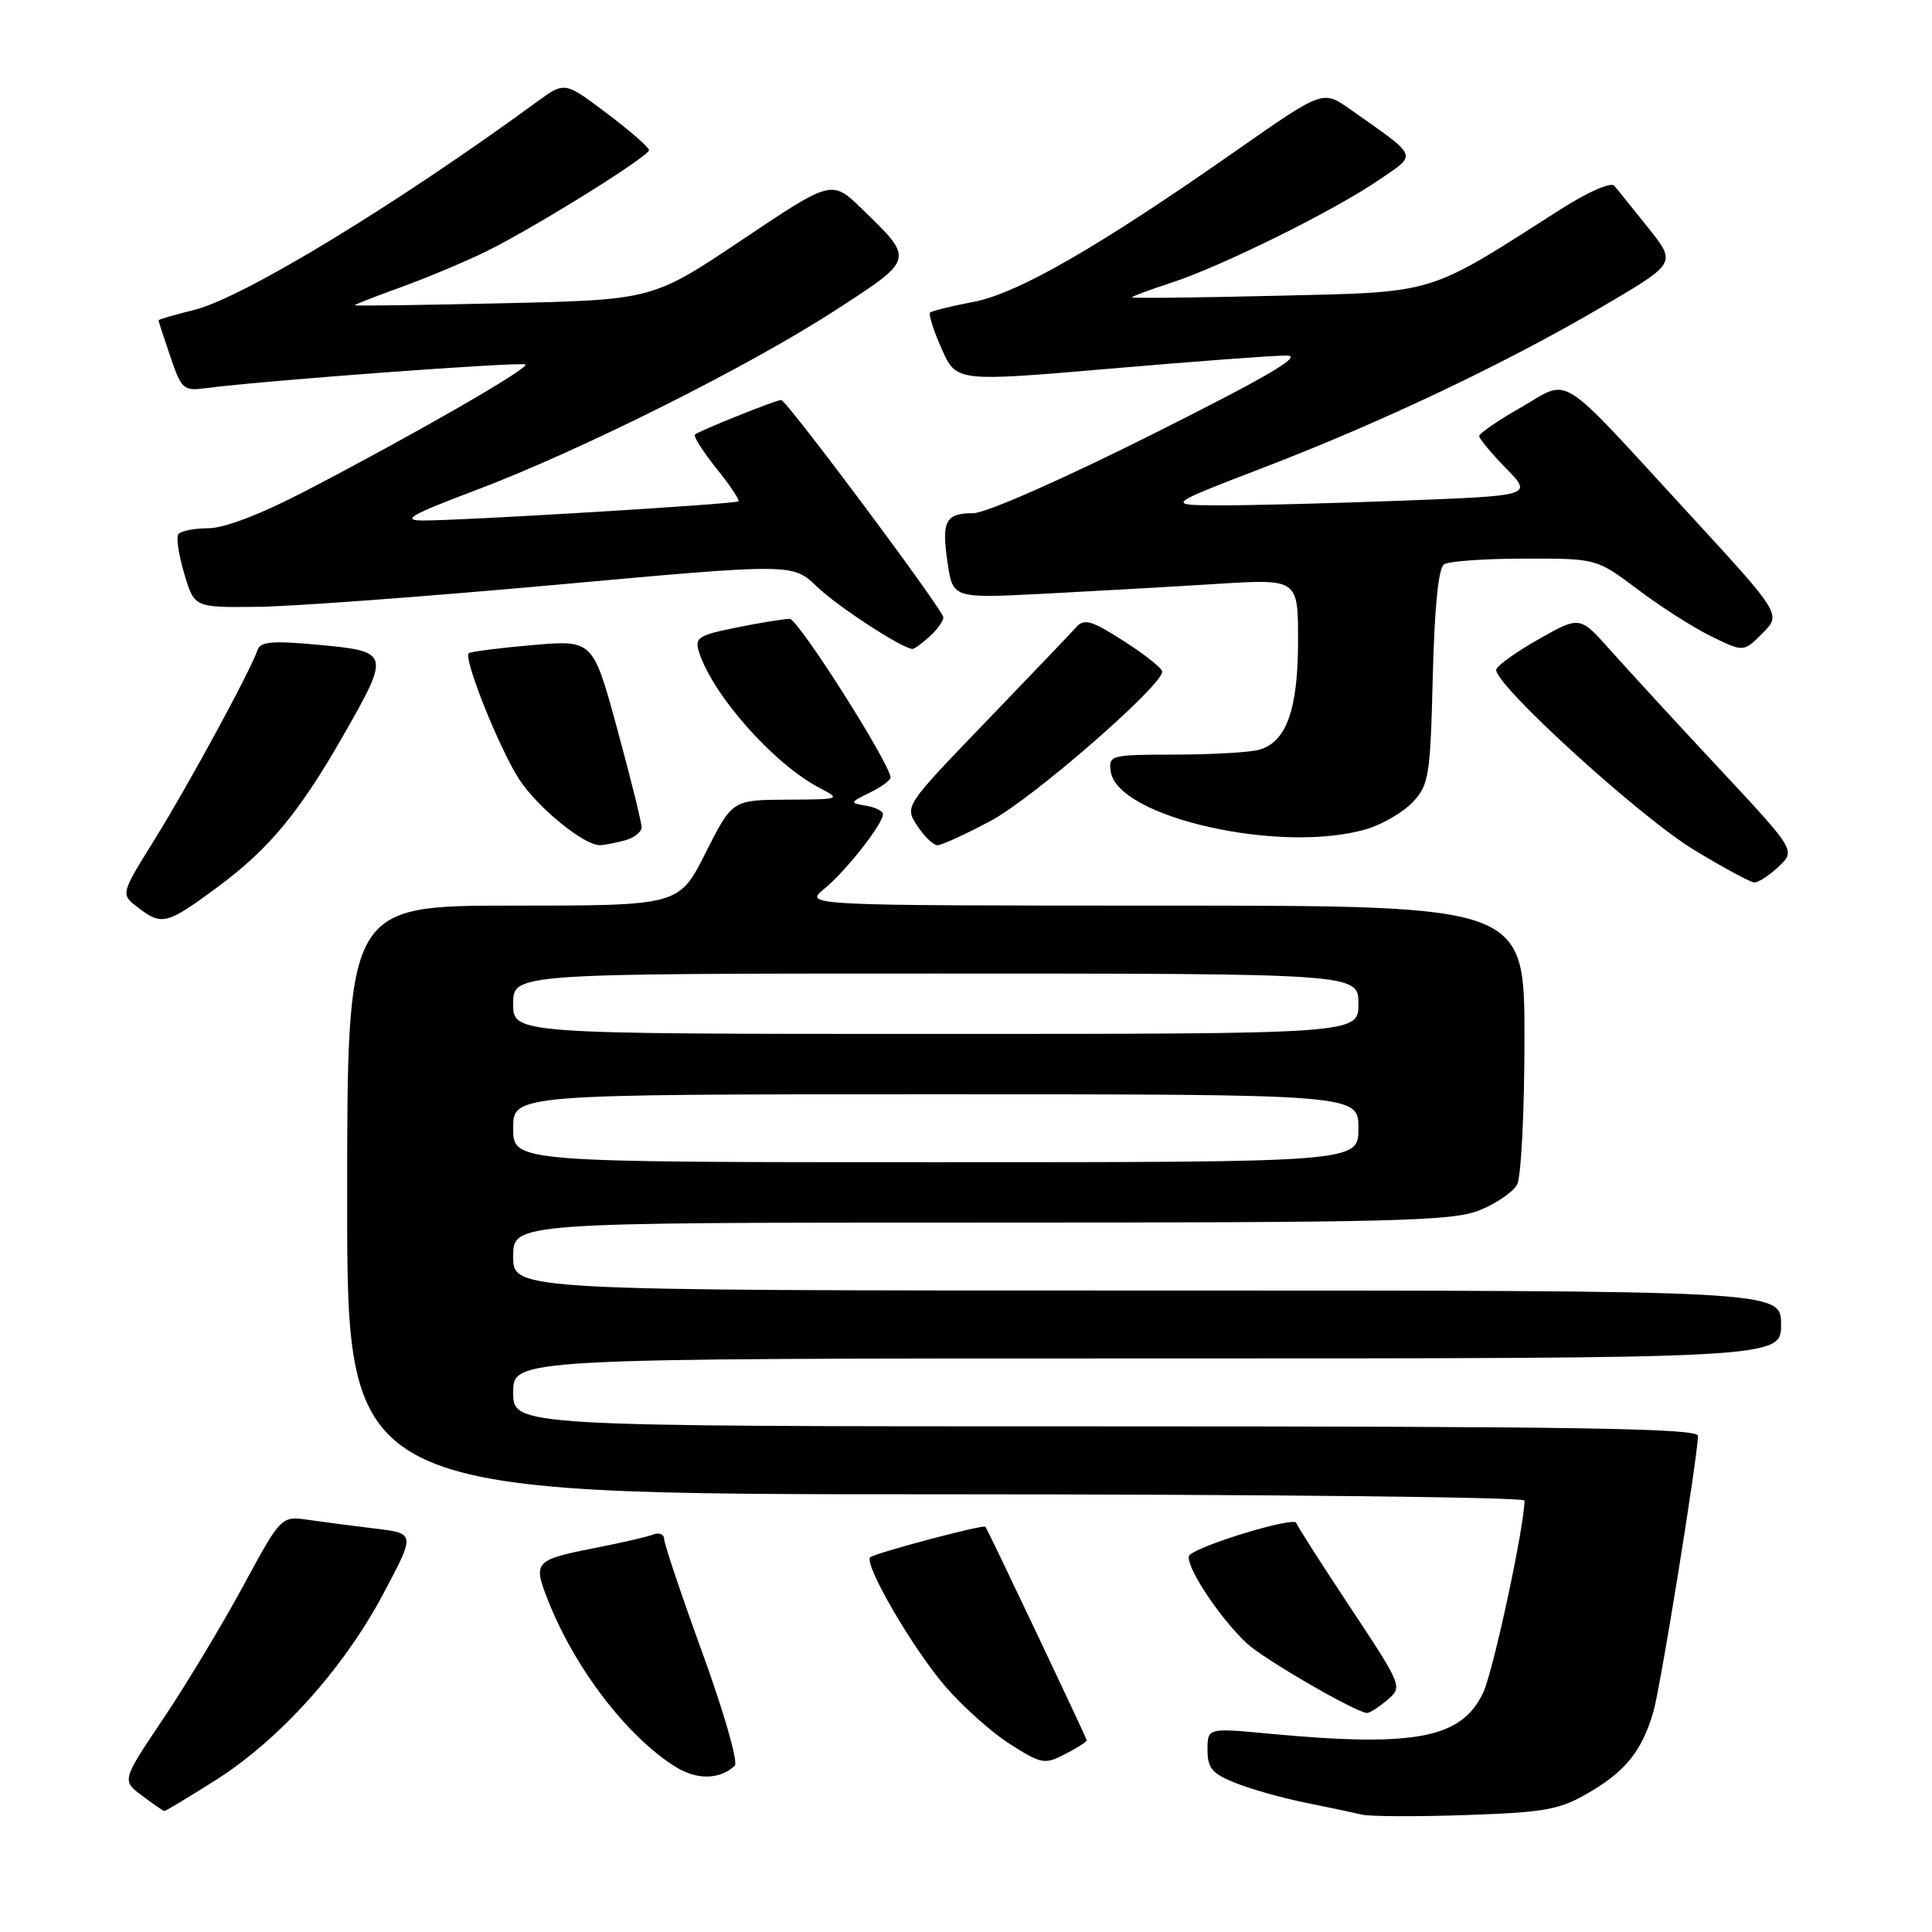 <?xml version="1.0" encoding="UTF-8" standalone="no"?>
<!DOCTYPE svg PUBLIC "-//W3C//DTD SVG 1.1//EN" "http://www.w3.org/Graphics/SVG/1.1/DTD/svg11.dtd" >
<svg xmlns="http://www.w3.org/2000/svg" xmlns:xlink="http://www.w3.org/1999/xlink" version="1.1" viewBox="0 0 256 256">
 <g >
 <path fill="currentColor"
d=" M 210.59 237.50 C 215.43 234.66 217.54 232.02 219.07 226.87 C 220.00 223.76 224.95 193.09 224.99 190.25 C 225.00 189.26 208.64 189.00 146.50 189.00 C 68.00 189.00 68.00 189.00 68.00 184.50 C 68.00 180.00 68.00 180.00 152.00 180.00 C 236.00 180.00 236.00 180.00 236.00 175.50 C 236.00 171.00 236.00 171.00 152.00 171.00 C 68.00 171.00 68.00 171.00 68.00 166.50 C 68.00 162.00 68.00 162.00 129.98 162.00 C 184.78 162.00 192.43 161.81 196.01 160.38 C 198.24 159.49 200.50 157.94 201.03 156.95 C 201.56 155.95 202.00 147.23 202.00 137.57 C 202.00 120.00 202.00 120.00 154.25 120.00 C 106.50 119.99 106.50 119.99 109.25 117.75 C 112.09 115.42 117.00 109.17 117.00 107.88 C 117.00 107.47 115.99 106.97 114.75 106.76 C 112.57 106.39 112.58 106.34 115.25 105.03 C 116.76 104.29 118.00 103.39 118.00 103.04 C 118.00 101.26 105.76 82.00 104.64 82.00 C 103.92 82.00 100.77 82.51 97.64 83.14 C 92.52 84.17 92.02 84.49 92.62 86.39 C 94.43 92.08 102.48 101.18 108.50 104.35 C 111.48 105.91 111.46 105.92 104.26 105.96 C 97.03 106.00 97.03 106.00 93.50 113.00 C 89.97 120.00 89.97 120.00 67.99 120.00 C 46.00 120.00 46.00 120.00 46.00 159.00 C 46.00 198.00 46.00 198.00 124.00 198.00 C 166.90 198.00 202.00 198.37 202.00 198.83 C 202.00 202.23 197.86 221.49 196.52 224.31 C 193.66 230.35 187.48 231.53 168.25 229.73 C 160.00 228.95 160.00 228.95 160.00 231.87 C 160.00 234.30 160.62 235.03 163.75 236.27 C 165.81 237.09 169.97 238.26 173.00 238.87 C 176.03 239.48 179.40 240.19 180.50 240.45 C 181.60 240.70 187.83 240.73 194.34 240.50 C 204.85 240.14 206.66 239.80 210.59 237.50 Z  M 28.51 235.92 C 37.01 230.55 45.49 221.14 50.77 211.22 C 55.04 203.19 55.04 203.19 49.77 202.55 C 46.87 202.20 42.87 201.68 40.87 201.39 C 37.25 200.87 37.25 200.87 32.21 210.18 C 29.43 215.31 24.68 223.20 21.65 227.71 C 16.13 235.93 16.13 235.93 18.82 237.93 C 20.29 239.04 21.62 239.95 21.77 239.97 C 21.93 239.99 24.96 238.16 28.51 235.92 Z  M 97.36 233.97 C 97.84 233.53 95.92 226.85 93.11 219.12 C 90.30 211.39 88.00 204.55 88.00 203.92 C 88.00 203.30 87.37 203.03 86.60 203.32 C 85.83 203.62 82.52 204.39 79.25 205.03 C 70.75 206.70 70.58 206.89 72.63 212.09 C 76.15 221.04 83.11 230.12 89.50 234.11 C 92.34 235.88 95.36 235.83 97.36 233.97 Z  M 144.00 230.61 C 144.00 230.33 130.98 202.87 130.57 202.30 C 130.33 201.96 115.86 205.81 115.31 206.35 C 114.43 207.24 120.86 218.32 125.22 223.41 C 127.53 226.10 131.41 229.57 133.84 231.11 C 138.00 233.75 138.43 233.83 141.13 232.43 C 142.71 231.62 144.00 230.80 144.00 230.61 Z  M 183.83 225.25 C 185.86 223.51 185.83 223.44 178.96 213.05 C 175.15 207.31 171.91 202.24 171.76 201.79 C 171.48 200.94 159.18 204.65 157.64 206.04 C 156.69 206.91 161.43 214.24 165.23 217.77 C 167.49 219.87 179.68 226.93 181.14 226.98 C 181.49 226.99 182.70 226.21 183.83 225.25 Z  M 28.68 117.65 C 35.64 112.53 39.67 107.67 45.63 97.21 C 51.70 86.56 51.64 86.32 42.30 85.45 C 36.14 84.87 34.50 85.01 34.13 86.11 C 33.26 88.77 24.94 104.08 20.48 111.25 C 15.98 118.48 15.98 118.48 18.24 120.22 C 21.43 122.68 22.08 122.52 28.68 117.65 Z  M 235.66 114.85 C 237.95 112.70 237.95 112.70 227.72 101.74 C 222.10 95.72 215.67 88.72 213.42 86.20 C 209.35 81.61 209.35 81.61 203.98 84.64 C 201.02 86.31 198.46 88.13 198.27 88.69 C 197.70 90.41 217.28 108.29 224.57 112.68 C 228.38 114.98 231.92 116.90 232.44 116.93 C 232.95 116.97 234.40 116.03 235.66 114.85 Z  M 82.75 111.37 C 83.99 111.04 85.01 110.26 85.02 109.63 C 85.02 109.01 83.58 103.16 81.80 96.64 C 78.57 84.78 78.57 84.78 70.54 85.48 C 66.12 85.86 62.32 86.35 62.11 86.56 C 61.38 87.28 66.25 99.42 68.84 103.33 C 71.31 107.07 77.39 112.01 79.48 111.99 C 80.04 111.98 81.51 111.70 82.75 111.37 Z  M 131.29 108.76 C 136.83 105.81 154.00 90.86 154.00 89.00 C 154.00 88.56 151.72 86.75 148.93 84.96 C 144.65 82.21 143.67 81.92 142.61 83.10 C 141.92 83.87 136.51 89.53 130.60 95.67 C 119.85 106.83 119.85 106.83 121.54 109.42 C 122.47 110.84 123.68 112.00 124.23 112.00 C 124.77 112.00 127.95 110.54 131.29 108.76 Z  M 181.10 109.85 C 183.21 109.22 185.96 107.61 187.21 106.27 C 189.33 104.02 189.53 102.80 189.85 89.67 C 190.08 80.44 190.60 75.24 191.35 74.77 C 191.98 74.36 196.79 74.02 202.03 74.02 C 211.55 74.00 211.55 74.00 217.03 78.12 C 220.04 80.39 224.42 83.19 226.77 84.33 C 231.04 86.42 231.04 86.42 233.54 83.91 C 236.05 81.40 236.05 81.40 223.68 67.95 C 206.08 48.82 208.21 50.16 201.56 53.97 C 198.50 55.72 196.00 57.43 196.00 57.78 C 196.00 58.13 197.60 60.05 199.55 62.05 C 203.09 65.68 203.09 65.68 185.80 66.34 C 176.28 66.70 165.35 66.98 161.50 66.96 C 154.50 66.93 154.50 66.93 167.50 61.93 C 183.32 55.85 199.76 48.02 212.56 40.49 C 222.13 34.86 222.13 34.86 218.39 30.18 C 216.34 27.61 214.31 25.09 213.88 24.60 C 213.44 24.10 210.33 25.47 206.80 27.73 C 188.89 39.18 190.53 38.68 169.18 39.19 C 158.63 39.44 150.00 39.54 150.00 39.40 C 150.00 39.27 152.36 38.39 155.25 37.45 C 161.90 35.28 176.92 27.84 182.78 23.80 C 187.83 20.34 188.09 20.96 178.89 14.47 C 175.29 11.93 175.29 11.93 163.89 19.90 C 145.53 32.75 134.88 38.88 128.96 40.01 C 126.04 40.56 123.47 41.20 123.24 41.42 C 123.02 41.65 123.70 43.81 124.77 46.21 C 126.71 50.60 126.71 50.60 147.10 48.85 C 158.32 47.88 168.85 47.10 170.50 47.11 C 172.71 47.12 168.02 49.87 152.67 57.56 C 140.78 63.52 130.61 68.00 128.98 68.00 C 125.26 68.00 124.73 69.03 125.57 74.65 C 126.27 79.29 126.27 79.29 138.39 78.67 C 145.05 78.32 155.34 77.74 161.25 77.37 C 172.00 76.70 172.00 76.70 172.00 84.90 C 172.00 94.05 170.44 98.38 166.79 99.36 C 165.53 99.70 160.53 99.98 155.68 99.99 C 147.13 100.00 146.87 100.07 147.18 102.23 C 148.05 108.33 169.85 113.22 181.10 109.85 Z  M 123.17 84.35 C 124.18 83.43 125.00 82.29 125.00 81.81 C 125.00 80.85 104.22 53.00 103.51 53.00 C 102.82 53.00 92.55 57.12 92.08 57.58 C 91.85 57.81 93.14 59.83 94.93 62.07 C 96.73 64.30 98.04 66.27 97.85 66.43 C 97.42 66.80 60.88 69.01 55.99 68.97 C 53.14 68.94 54.44 68.21 63.00 64.97 C 76.92 59.72 99.27 48.53 110.79 41.05 C 121.23 34.27 121.19 34.44 114.19 27.66 C 110.22 23.81 110.22 23.81 98.34 31.77 C 86.46 39.73 86.46 39.73 66.73 40.18 C 55.88 40.43 47.00 40.55 47.00 40.45 C 47.00 40.35 49.81 39.25 53.25 38.01 C 56.69 36.76 61.75 34.63 64.50 33.28 C 70.95 30.09 86.00 20.72 86.00 19.89 C 86.00 19.53 83.49 17.34 80.41 15.02 C 74.83 10.80 74.83 10.80 71.16 13.48 C 52.45 27.16 32.18 39.47 25.75 41.06 C 23.14 41.71 21.00 42.33 21.00 42.44 C 21.00 42.55 21.71 44.72 22.57 47.25 C 24.05 51.60 24.31 51.83 27.32 51.43 C 34.71 50.44 69.22 47.89 69.63 48.30 C 70.13 48.80 54.92 57.55 40.52 65.04 C 34.50 68.17 29.72 70.00 27.55 70.00 C 25.66 70.00 23.89 70.37 23.61 70.82 C 23.33 71.27 23.70 73.63 24.43 76.07 C 25.75 80.50 25.75 80.50 34.12 80.41 C 38.73 80.36 56.57 79.04 73.77 77.48 C 105.04 74.64 105.04 74.64 108.27 77.75 C 111.00 80.38 119.55 85.95 120.92 85.99 C 121.15 85.99 122.17 85.26 123.17 84.35 Z  M 68.00 149.50 C 68.00 145.00 68.00 145.00 124.00 145.00 C 180.00 145.00 180.00 145.00 180.00 149.50 C 180.00 154.00 180.00 154.00 124.00 154.00 C 68.00 154.00 68.00 154.00 68.00 149.50 Z  M 68.00 133.00 C 68.00 129.00 68.00 129.00 124.00 129.00 C 180.00 129.00 180.00 129.00 180.00 133.00 C 180.00 137.00 180.00 137.00 124.00 137.00 C 68.00 137.00 68.00 137.00 68.00 133.00 Z "/>
</g>
</svg>